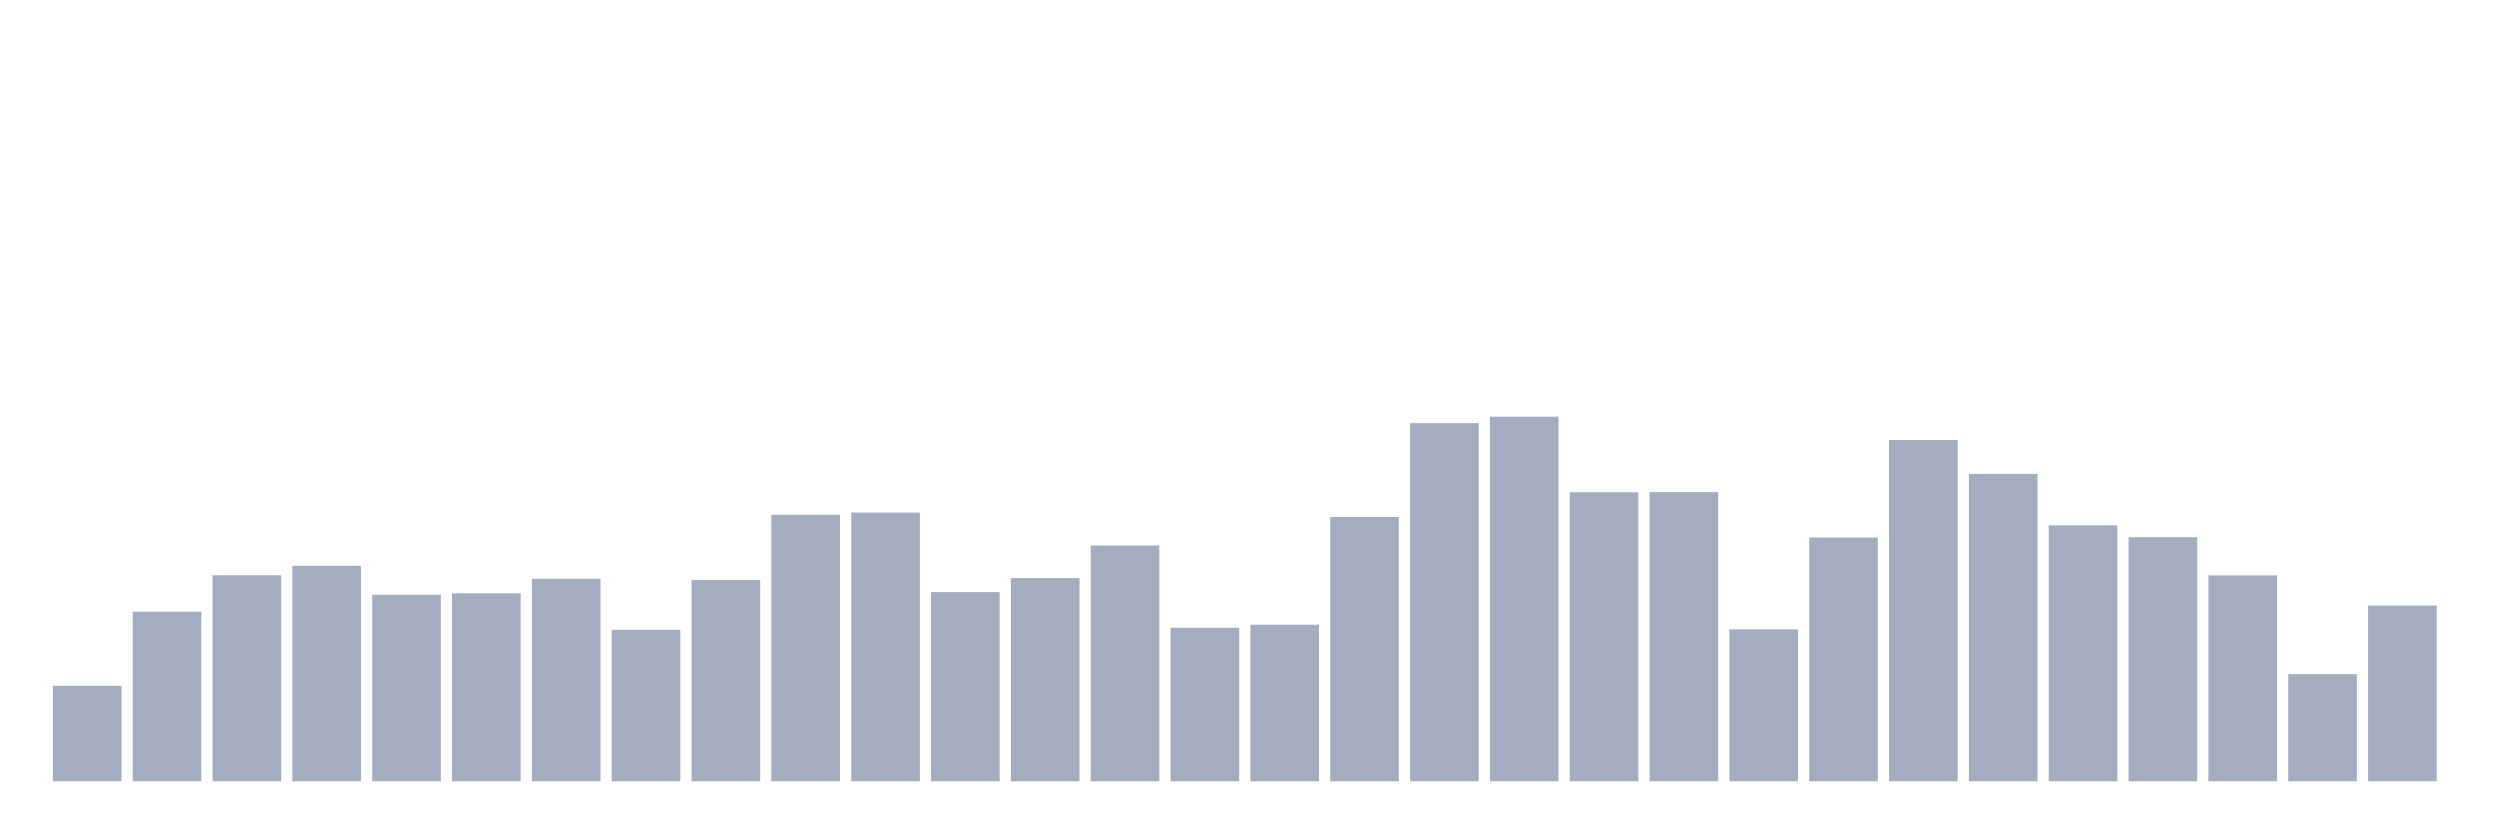 <svg xmlns="http://www.w3.org/2000/svg" viewBox="0 0 480 160"><g transform="translate(10,10)"><rect class="bar" x="0.153" width="13.175" y="121.676" height="18.324" fill="rgb(164,173,192)"></rect><rect class="bar" x="15.482" width="13.175" y="107.437" height="32.563" fill="rgb(164,173,192)"></rect><rect class="bar" x="30.81" width="13.175" y="100.453" height="39.547" fill="rgb(164,173,192)"></rect><rect class="bar" x="46.138" width="13.175" y="98.647" height="41.353" fill="rgb(164,173,192)"></rect><rect class="bar" x="61.466" width="13.175" y="104.188" height="35.812" fill="rgb(164,173,192)"></rect><rect class="bar" x="76.794" width="13.175" y="103.915" height="36.085" fill="rgb(164,173,192)"></rect><rect class="bar" x="92.123" width="13.175" y="101.136" height="38.864" fill="rgb(164,173,192)"></rect><rect class="bar" x="107.451" width="13.175" y="110.928" height="29.072" fill="rgb(164,173,192)"></rect><rect class="bar" x="122.779" width="13.175" y="101.349" height="38.651" fill="rgb(164,173,192)"></rect><rect class="bar" x="138.107" width="13.175" y="88.84" height="51.16" fill="rgb(164,173,192)"></rect><rect class="bar" x="153.436" width="13.175" y="88.415" height="51.585" fill="rgb(164,173,192)"></rect><rect class="bar" x="168.764" width="13.175" y="103.687" height="36.313" fill="rgb(164,173,192)"></rect><rect class="bar" x="184.092" width="13.175" y="101" height="39" fill="rgb(164,173,192)"></rect><rect class="bar" x="199.42" width="13.175" y="94.745" height="45.255" fill="rgb(164,173,192)"></rect><rect class="bar" x="214.748" width="13.175" y="110.534" height="29.466" fill="rgb(164,173,192)"></rect><rect class="bar" x="230.077" width="13.175" y="109.941" height="30.059" fill="rgb(164,173,192)"></rect><rect class="bar" x="245.405" width="13.175" y="89.265" height="50.735" fill="rgb(164,173,192)"></rect><rect class="bar" x="260.733" width="13.175" y="71.245" height="68.755" fill="rgb(164,173,192)"></rect><rect class="bar" x="276.061" width="13.175" y="70" height="70" fill="rgb(164,173,192)"></rect><rect class="bar" x="291.39" width="13.175" y="84.513" height="55.487" fill="rgb(164,173,192)"></rect><rect class="bar" x="306.718" width="13.175" y="84.483" height="55.517" fill="rgb(164,173,192)"></rect><rect class="bar" x="322.046" width="13.175" y="110.837" height="29.163" fill="rgb(164,173,192)"></rect><rect class="bar" x="337.374" width="13.175" y="93.197" height="46.803" fill="rgb(164,173,192)"></rect><rect class="bar" x="352.702" width="13.175" y="74.478" height="65.522" fill="rgb(164,173,192)"></rect><rect class="bar" x="368.031" width="13.175" y="80.991" height="59.009" fill="rgb(164,173,192)"></rect><rect class="bar" x="383.359" width="13.175" y="90.859" height="49.141" fill="rgb(164,173,192)"></rect><rect class="bar" x="398.687" width="13.175" y="93.136" height="46.864" fill="rgb(164,173,192)"></rect><rect class="bar" x="414.015" width="13.175" y="100.468" height="39.532" fill="rgb(164,173,192)"></rect><rect class="bar" x="429.344" width="13.175" y="119.43" height="20.57" fill="rgb(164,173,192)"></rect><rect class="bar" x="444.672" width="13.175" y="106.268" height="33.732" fill="rgb(164,173,192)"></rect></g></svg>